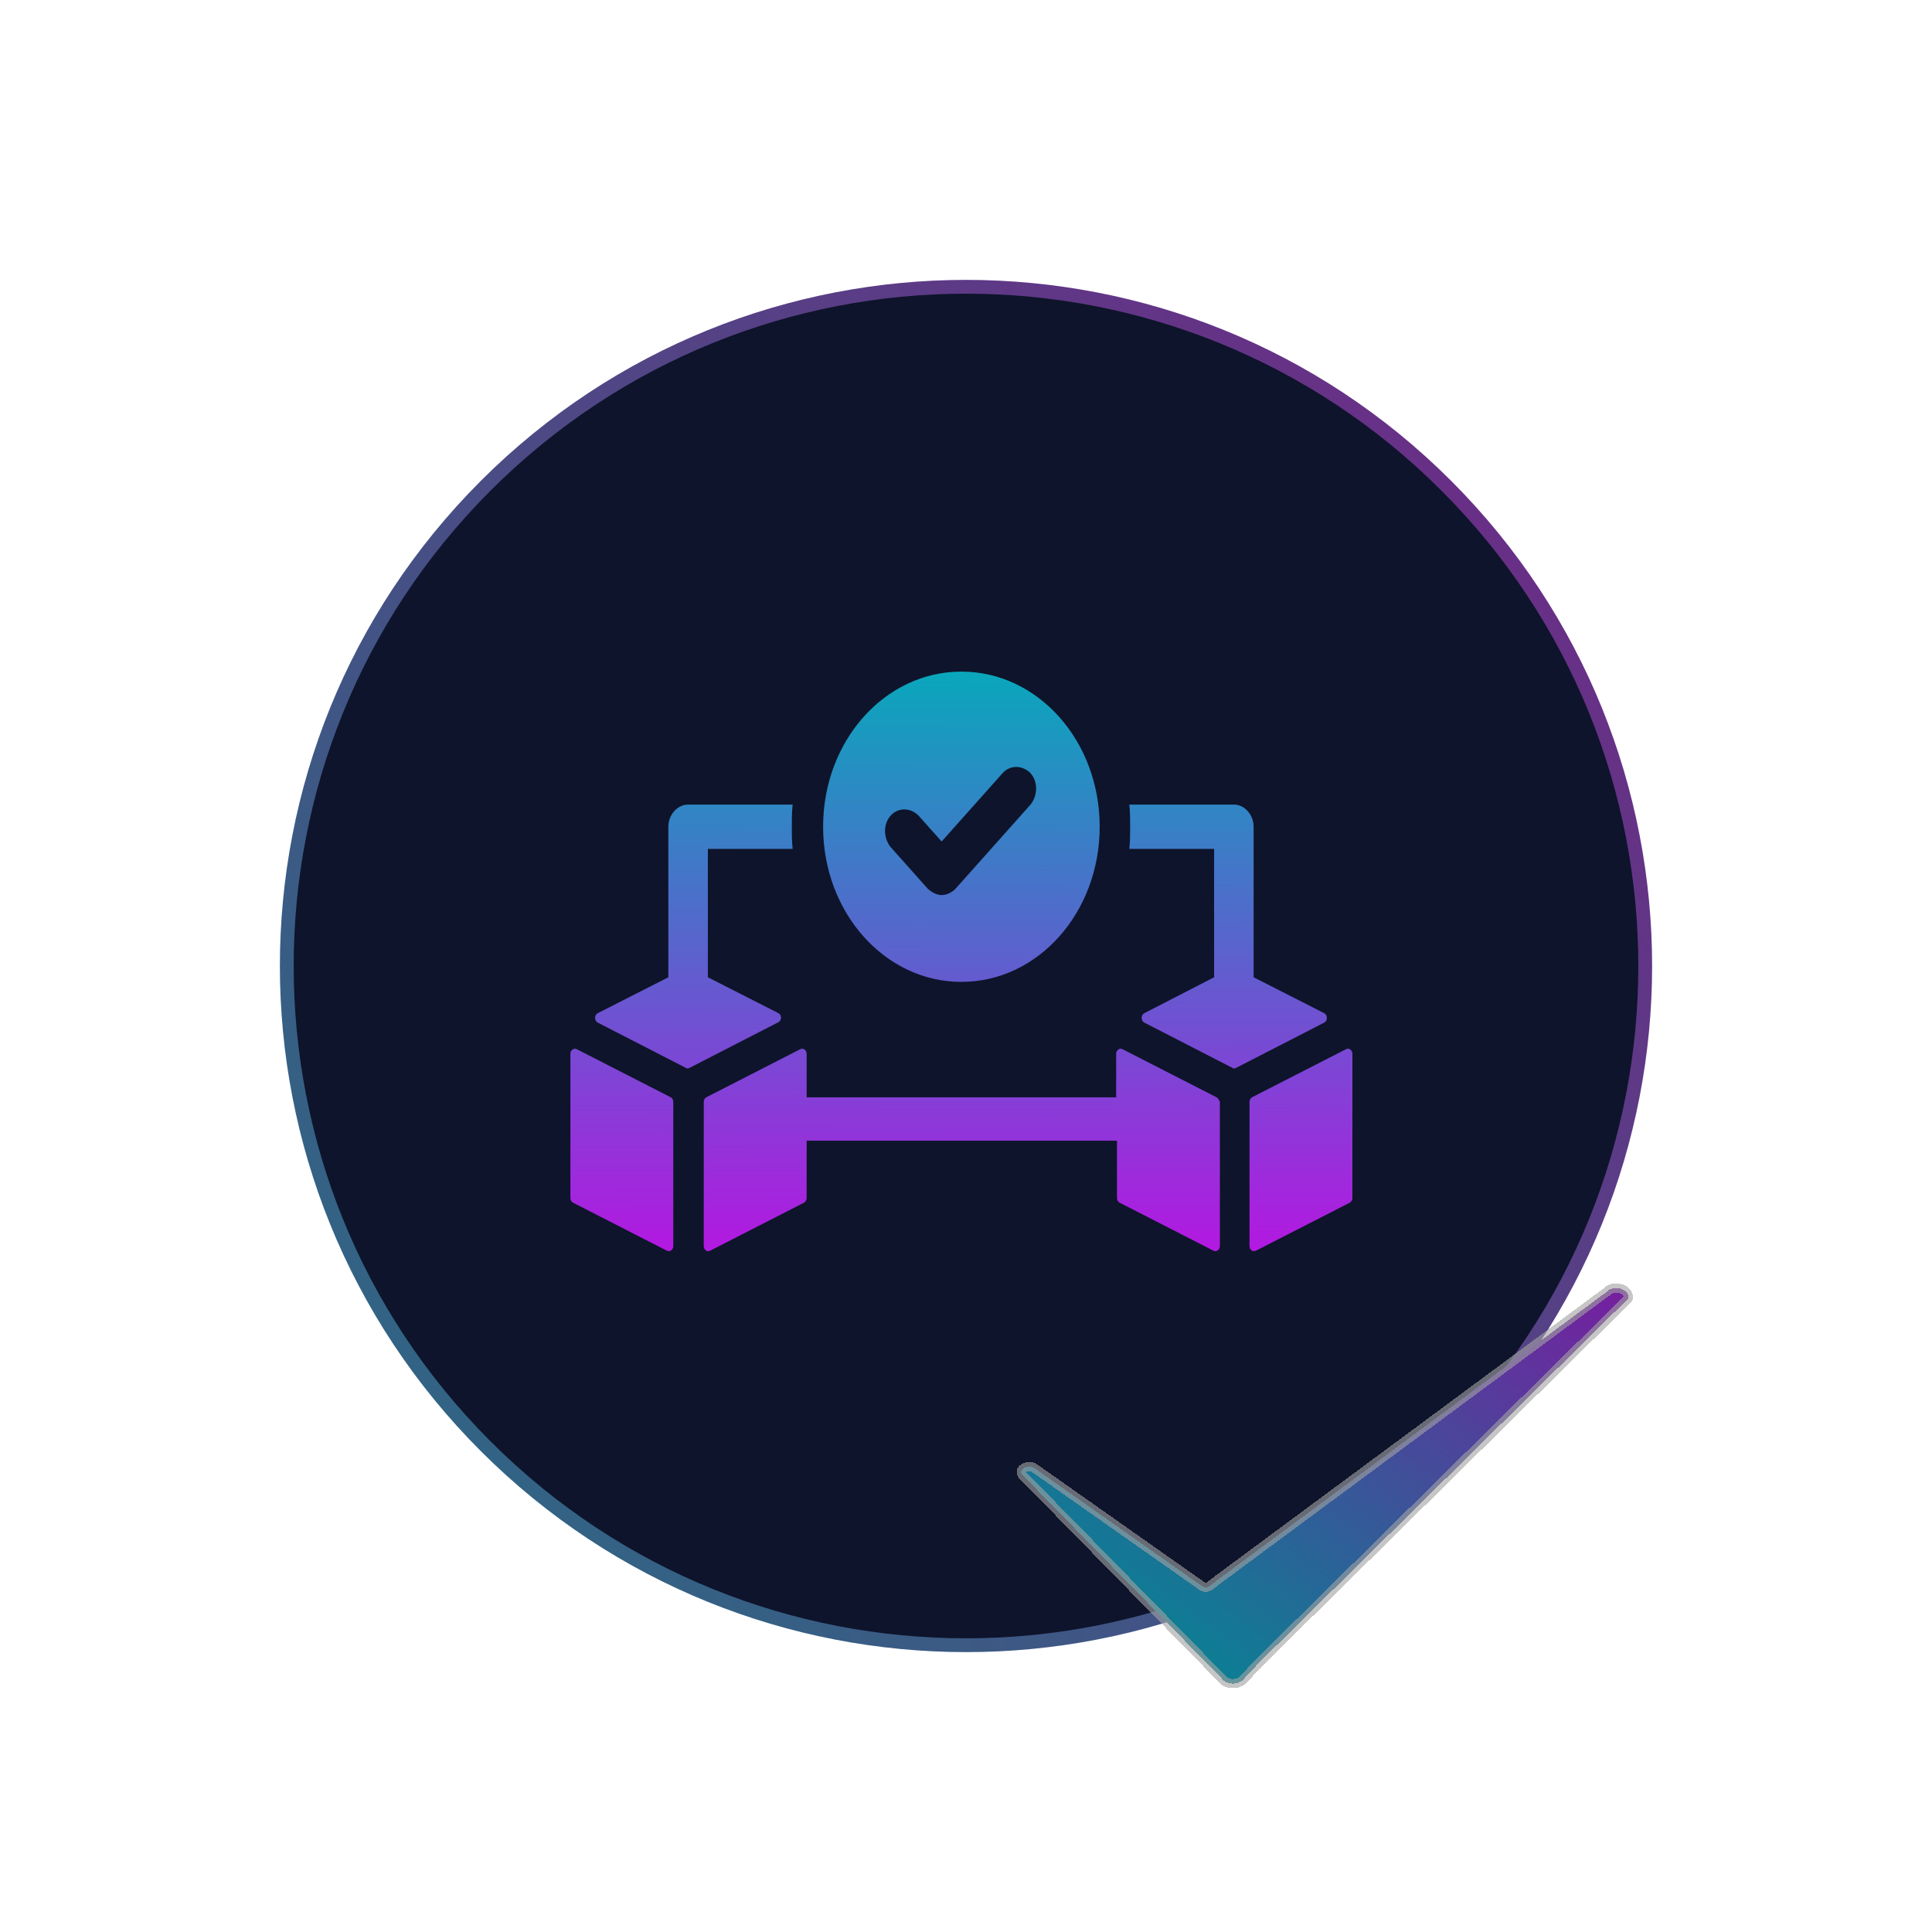 <svg width="210" height="210" viewBox="0 0 210 210" fill="none" xmlns="http://www.w3.org/2000/svg">
<path d="M52.795 157.204C23.964 128.373 23.964 81.627 52.795 52.795C81.627 23.964 128.373 23.964 157.204 52.795C186.036 81.627 186.036 128.373 157.204 157.204C128.373 186.036 81.627 186.036 52.795 157.204Z" fill="#0E142B" stroke="url(#paint0_linear_159_141)" stroke-width="1.5"/>
<path d="M72.916 119.274L62.716 114.054C62.358 113.854 62 114.155 62 114.556V130.215C62 130.415 62.089 130.616 62.269 130.717L72.469 135.936C72.826 136.137 73.184 135.836 73.184 135.434L73.184 119.776C73.184 119.575 73.095 119.374 72.916 119.274Z" fill="url(#paint1_linear_159_141)"/>
<path d="M84.637 110.139L76.942 106.225L76.942 92.272H86.158C86.068 91.469 86.068 90.666 86.068 89.863C86.068 89.06 86.068 88.257 86.158 87.454H74.794C73.631 87.454 72.647 88.558 72.647 89.863V106.225L64.952 110.139C64.594 110.34 64.594 110.942 64.952 111.143L74.526 116.062C74.615 116.162 74.794 116.162 74.973 116.062L84.547 111.143C84.994 110.942 84.995 110.34 84.637 110.139Z" fill="url(#paint2_linear_159_141)"/>
<path d="M146.284 114.054L136.084 119.273C135.905 119.374 135.816 119.575 135.816 119.775V135.434C135.816 135.836 136.174 136.137 136.532 135.936L146.731 130.717C146.91 130.616 147 130.415 147 130.215L147 114.556C147 114.154 146.642 113.853 146.284 114.054Z" fill="url(#paint3_linear_159_141)"/>
<path d="M143.957 110.139L136.263 106.225V89.863C136.263 88.558 135.279 87.454 134.115 87.454H122.752C122.842 88.257 122.842 89.06 122.842 89.863C122.842 90.666 122.842 91.469 122.752 92.272H131.968V106.225L124.363 110.139C124.005 110.34 124.005 110.943 124.363 111.143L133.936 116.062C134.026 116.162 134.205 116.162 134.384 116.062L143.957 111.143C144.315 110.942 144.315 110.34 143.957 110.139Z" fill="url(#paint4_linear_159_141)"/>
<path d="M132.237 119.274L122.037 114.054C121.679 113.854 121.321 114.155 121.321 114.556V119.274H87.679V114.556C87.679 114.155 87.321 113.854 86.963 114.054L76.763 119.274C76.584 119.374 76.494 119.575 76.494 119.776V135.434C76.494 135.836 76.852 136.137 77.21 135.936L87.41 130.717C87.589 130.616 87.679 130.415 87.679 130.215V123.992H121.41V130.215C121.41 130.415 121.5 130.616 121.679 130.717L131.879 135.936C132.237 136.137 132.595 135.836 132.595 135.434L132.594 119.776C132.505 119.575 132.415 119.374 132.237 119.274Z" fill="url(#paint5_linear_159_141)"/>
<path d="M104.5 106.727C112.821 106.727 119.531 99.198 119.531 89.863C119.531 80.528 112.821 73 104.5 73C96.179 73 89.468 80.528 89.468 89.863C89.468 99.198 96.179 106.727 104.5 106.727ZM96.805 88.659C97.611 87.755 98.953 87.755 99.847 88.659L102.353 91.469L108.974 84.041C109.779 83.138 111.121 83.138 112.016 84.041C112.821 84.945 112.821 86.451 112.016 87.454L103.874 96.589C103.516 96.99 102.89 97.291 102.353 97.291C101.816 97.291 101.279 96.99 100.832 96.589L96.806 92.072C96 91.068 96 89.562 96.805 88.659Z" fill="url(#paint6_linear_159_141)"/>
<g filter="url(#filter0_d_159_141)">
<path d="M174.991 136.147C174.883 136.198 174.803 136.258 174.764 136.327L159.16 147.878L156.544 149.815L132.379 167.704C132.132 167.887 131.747 168.198 131.507 168.386C131.323 168.531 131.01 168.568 130.766 168.465C130.724 168.447 130.687 168.425 130.653 168.401L112.472 155.596C111.804 155.126 110.689 155.657 111.082 156.262C111.088 156.272 111.095 156.281 111.102 156.291L133.022 178.67C133.067 178.733 133.175 178.798 133.32 178.862C133.96 179.141 134.763 178.974 135.144 178.561C135.883 177.76 136.617 176.956 137.406 176.179L160.25 153.649L176.977 137.152C177.187 136.36 175.937 135.695 174.99 136.147L174.991 136.147Z" fill="url(#paint7_linear_159_141)" shape-rendering="crispEdges"/>
<path d="M174.991 136.147C174.883 136.198 174.803 136.258 174.764 136.327L159.16 147.878L156.544 149.815L132.379 167.704C132.132 167.887 131.747 168.198 131.507 168.386C131.323 168.531 131.01 168.568 130.766 168.465C130.724 168.447 130.687 168.425 130.653 168.401L112.472 155.596C111.804 155.126 110.689 155.657 111.082 156.262C111.088 156.272 111.095 156.281 111.102 156.291L133.022 178.67C133.067 178.733 133.175 178.798 133.32 178.862C133.96 179.141 134.763 178.974 135.144 178.561C135.883 177.76 136.617 176.956 137.406 176.179L160.25 153.649L176.977 137.152C177.187 136.36 175.937 135.695 174.99 136.147L174.991 136.147Z" stroke="#A3A3A3" stroke-opacity="0.61" shape-rendering="crispEdges"/>
</g>
<defs>
<filter id="filter0_d_159_141" x="105.5" y="134.5" width="77.002" height="54" filterUnits="userSpaceOnUse" color-interpolation-filters="sRGB">
<feFlood flood-opacity="0" result="BackgroundImageFix"/>
<feColorMatrix in="SourceAlpha" type="matrix" values="0 0 0 0 0 0 0 0 0 0 0 0 0 0 0 0 0 0 127 0" result="hardAlpha"/>
<feOffset dy="4"/>
<feGaussianBlur stdDeviation="2.5"/>
<feComposite in2="hardAlpha" operator="out"/>
<feColorMatrix type="matrix" values="0 0 0 0 0 0 0 0 0 0 0 0 0 0 0 0 0 0 0.98 0"/>
<feBlend mode="normal" in2="BackgroundImageFix" result="effect1_dropShadow_159_141"/>
<feBlend mode="normal" in="SourceGraphic" in2="effect1_dropShadow_159_141" result="shape"/>
</filter>
<linearGradient id="paint0_linear_159_141" x1="3.605" y1="217.146" x2="230.85" y2="31.155" gradientUnits="userSpaceOnUse">
<stop stop-color="#177D83"/>
<stop offset="1" stop-color="#801887"/>
</linearGradient>
<linearGradient id="paint1_linear_159_141" x1="104.692" y1="73" x2="104.878" y2="146.749" gradientUnits="userSpaceOnUse">
<stop stop-color="#09A7BC"/>
<stop offset="1" stop-color="#D000E7"/>
</linearGradient>
<linearGradient id="paint2_linear_159_141" x1="104.692" y1="73" x2="104.878" y2="146.749" gradientUnits="userSpaceOnUse">
<stop stop-color="#09A7BC"/>
<stop offset="1" stop-color="#D000E7"/>
</linearGradient>
<linearGradient id="paint3_linear_159_141" x1="104.692" y1="73" x2="104.878" y2="146.749" gradientUnits="userSpaceOnUse">
<stop stop-color="#09A7BC"/>
<stop offset="1" stop-color="#D000E7"/>
</linearGradient>
<linearGradient id="paint4_linear_159_141" x1="104.692" y1="73" x2="104.878" y2="146.749" gradientUnits="userSpaceOnUse">
<stop stop-color="#09A7BC"/>
<stop offset="1" stop-color="#D000E7"/>
</linearGradient>
<linearGradient id="paint5_linear_159_141" x1="104.692" y1="73" x2="104.878" y2="146.749" gradientUnits="userSpaceOnUse">
<stop stop-color="#09A7BC"/>
<stop offset="1" stop-color="#D000E7"/>
</linearGradient>
<linearGradient id="paint6_linear_159_141" x1="104.692" y1="73" x2="104.878" y2="146.749" gradientUnits="userSpaceOnUse">
<stop stop-color="#09A7BC"/>
<stop offset="1" stop-color="#D000E7"/>
</linearGradient>
<linearGradient id="paint7_linear_159_141" x1="179" y1="133.5" x2="141.739" y2="184.639" gradientUnits="userSpaceOnUse">
<stop stop-color="#7C19A0"/>
<stop offset="1" stop-color="#0D7E94"/>
</linearGradient>
</defs>
</svg>
